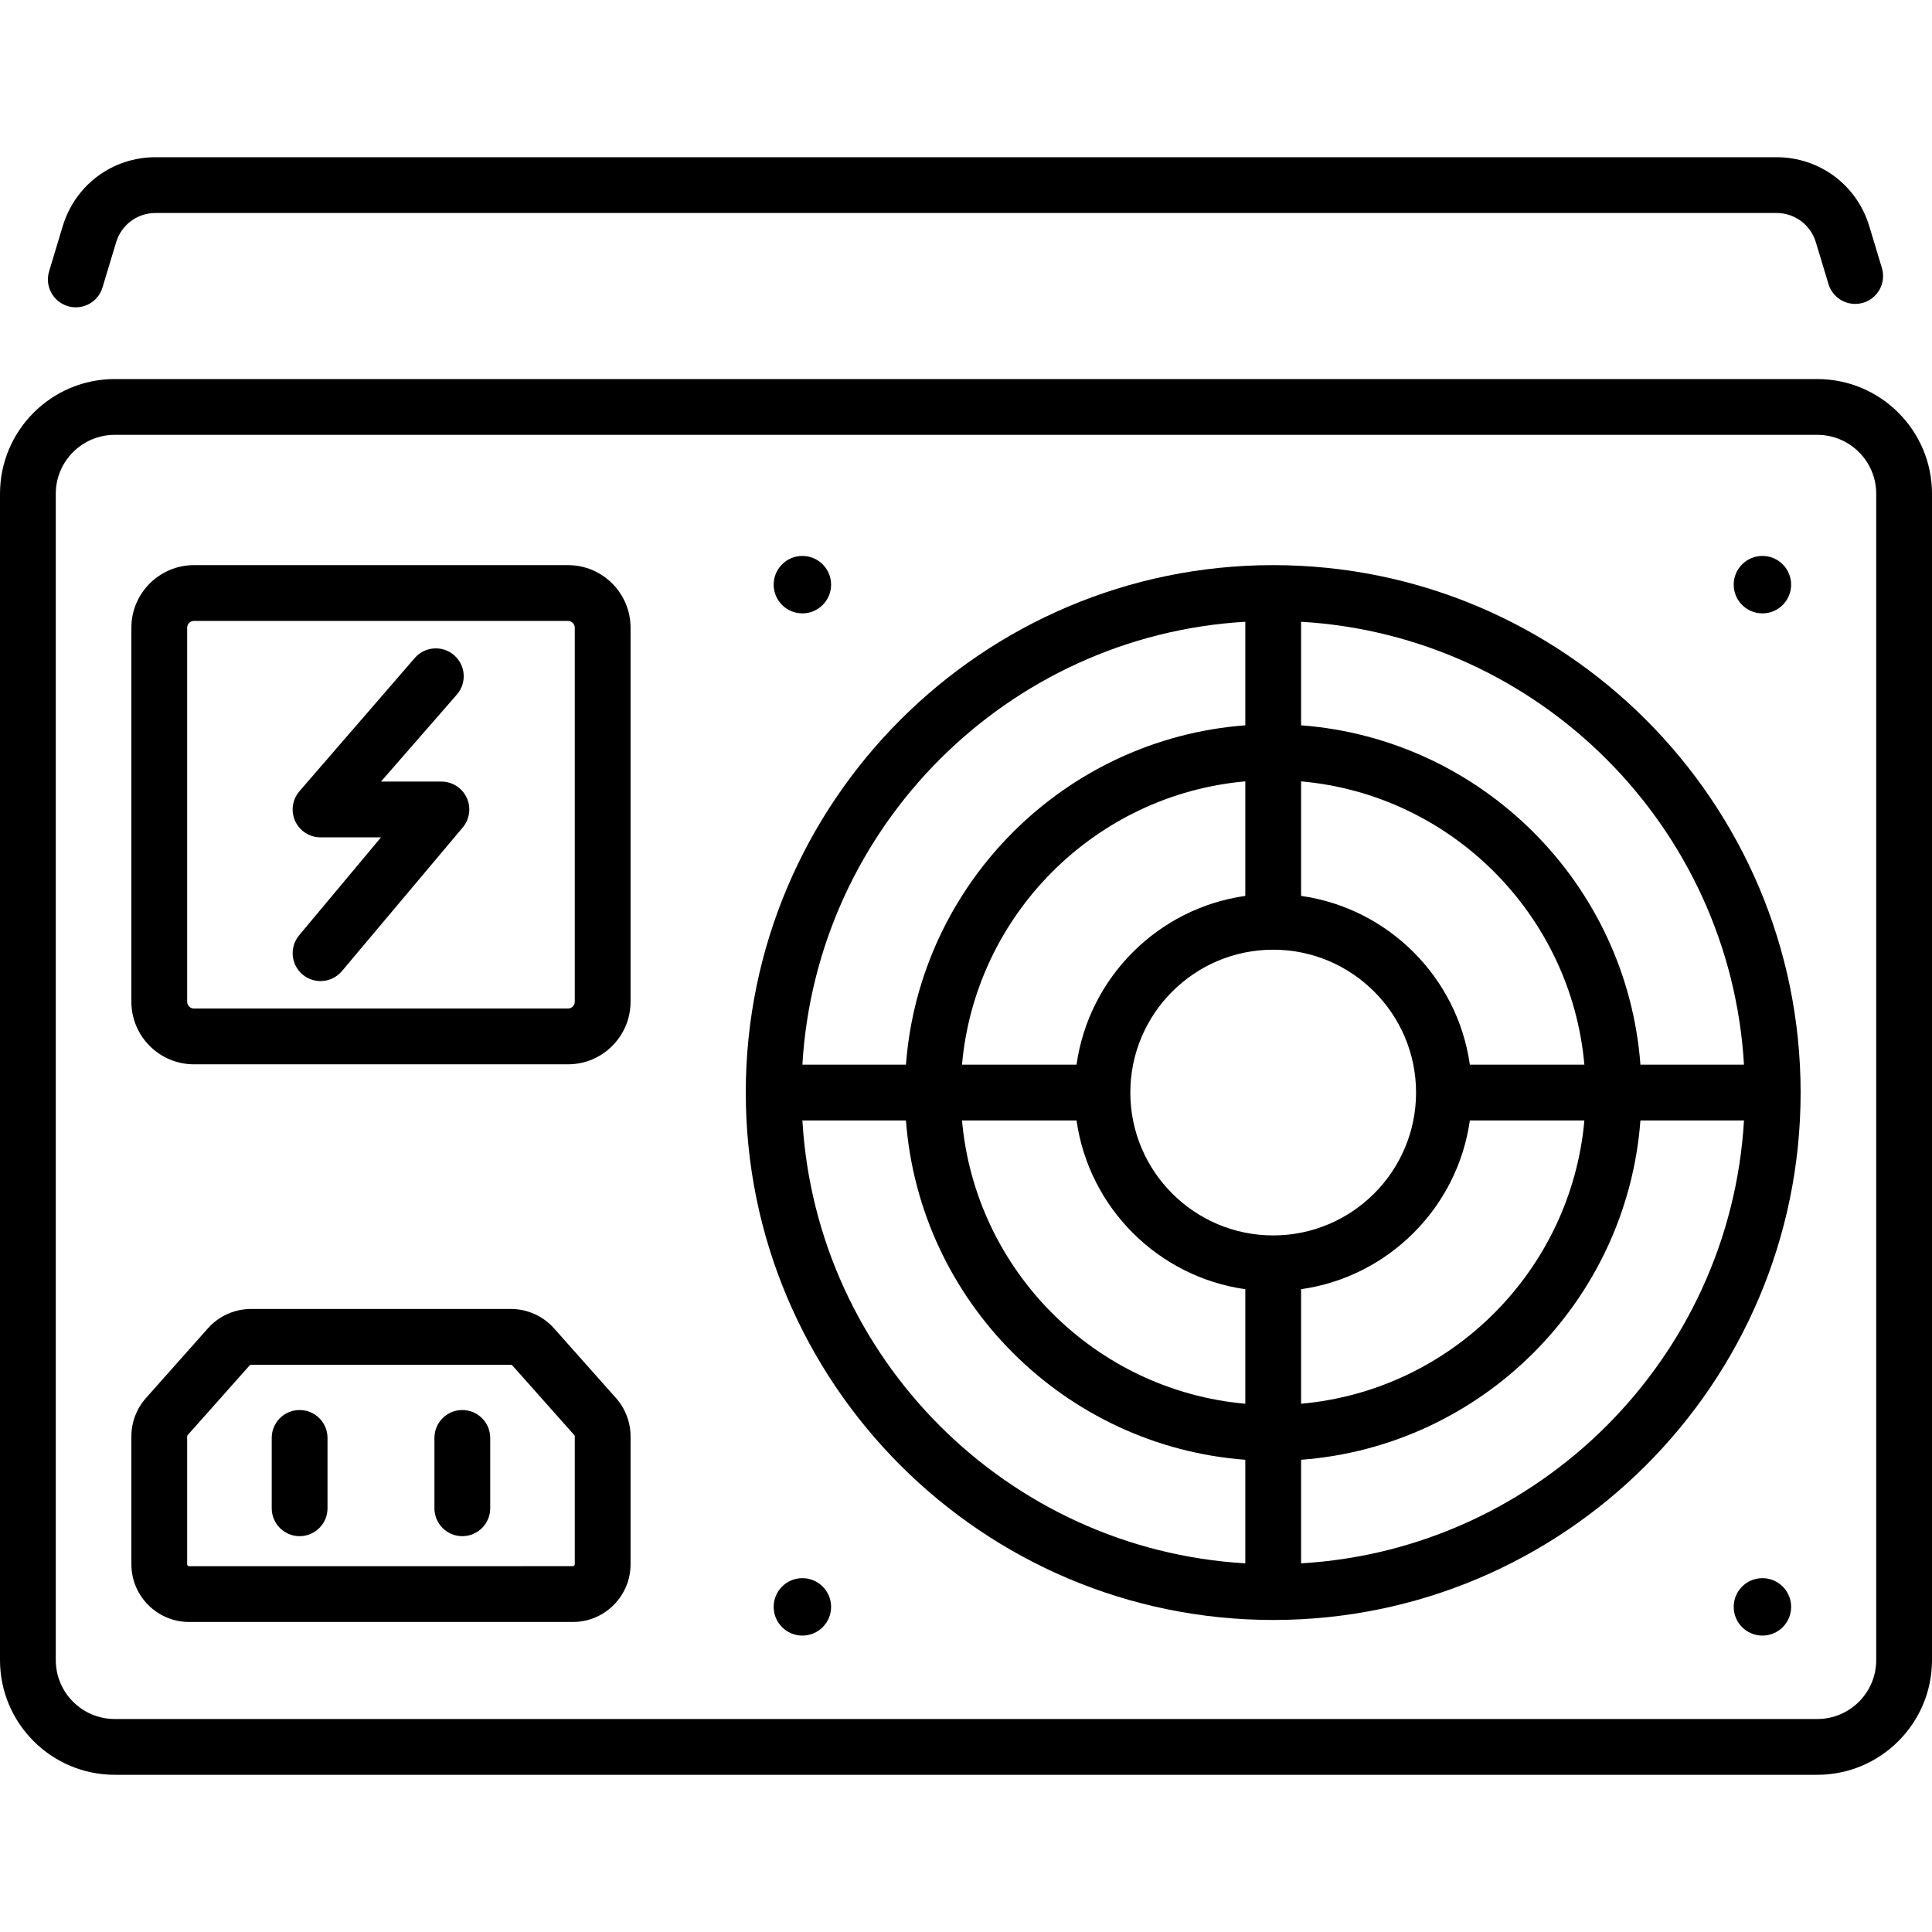 <?xml version="1.0" encoding="iso-8859-1"?>
<!-- Generator: Adobe Illustrator 19.0.0, SVG Export Plug-In . SVG Version: 6.00 Build 0)  -->
<svg version="1.1" id="Capa_1" xmlns="http://www.w3.org/2000/svg" xmlns:xlink="http://www.w3.org/1999/xlink" x="0px" y="0px"
	 viewBox="0 0 512 512" style="enable-background:new 0 0 512 512;" xml:space="preserve">
<g>
	<g>
		<path d="M79.402,373.672c-4.082,0-7.392,3.309-7.392,7.392v18.643c0,4.082,3.309,7.392,7.392,7.392
			c4.083,0,7.392-3.309,7.392-7.392v-18.643C86.794,376.98,83.484,373.672,79.402,373.672z"/>
	</g>
</g>
<g>
	<g>
		<path d="M122.52,373.672c-4.082,0-7.392,3.309-7.392,7.392v18.643c0,4.082,3.309,7.392,7.392,7.392s7.392-3.309,7.392-7.392
			v-18.643C129.912,376.98,126.603,373.672,122.52,373.672z"/>
	</g>
</g>
<g>
	<g>
		<circle cx="212.64" cy="154.94" r="7.61"/>
	</g>
</g>
<g>
	<g>
		<circle cx="467.06" cy="154.94" r="7.61"/>
	</g>
</g>
<g>
	<g>
		<circle cx="212.64" cy="425.839" r="7.61"/>
	</g>
</g>
<g>
	<g>
		<circle cx="467.06" cy="425.839" r="7.61"/>
	</g>
</g>
<g>
	<g>
		<path d="M337.41,149.765c-77.071,0-139.773,62.702-139.773,139.773S260.339,429.31,337.41,429.31s139.773-62.702,139.773-139.773
			S414.481,149.765,337.41,149.765z M344.801,164.773c63.044,3.696,113.677,54.329,117.373,117.373H434.73
			c-3.607-47.936-41.992-86.322-89.929-89.929V164.773z M389.525,282.146c-3.265-23.123-21.6-41.458-44.723-44.723v-30.354
			c39.775,3.537,71.539,35.302,75.076,75.077H389.525z M419.878,296.928c-3.537,39.775-35.301,71.54-75.076,75.077v-30.354
			c23.122-3.265,41.458-21.6,44.723-44.723H419.878z M330.018,164.773v27.444c-47.936,3.607-86.323,41.993-89.93,89.929h-27.444
			C216.34,219.102,266.973,168.468,330.018,164.773z M330.018,207.068v30.354c-23.123,3.265-41.458,21.6-44.723,44.723h-30.354
			C258.478,242.37,290.243,210.606,330.018,207.068z M330.018,414.302c-63.045-3.696-113.678-54.329-117.374-117.373h27.444
			c3.607,47.936,41.993,86.322,89.93,89.929V414.302z M330.018,372.005c-39.776-3.537-71.54-35.301-75.077-75.077h30.354
			c3.265,23.123,21.6,41.458,44.723,44.723V372.005z M337.41,327.398c-20.876,0-37.86-16.984-37.86-37.86
			c0-20.876,16.985-37.86,37.86-37.86c20.876,0,37.86,16.984,37.86,37.86C375.27,310.414,358.285,327.398,337.41,327.398z
			 M344.802,414.302v-27.444c47.936-3.607,86.322-41.993,89.929-89.929h27.445C458.479,359.974,407.846,410.607,344.802,414.302z"/>
	</g>
</g>
<g>
	<g>
		<path d="M481.607,100.456H30.392C13.634,100.456,0,114.089,0,130.848v309.098c0,16.758,13.634,30.392,30.392,30.392h451.215
			c16.758,0,30.393-13.634,30.393-30.392V130.848C512,114.089,498.366,100.456,481.607,100.456z M481.608,455.555H30.392
			c-8.607,0-15.609-7.002-15.609-15.609V130.848c0-8.607,7.002-15.609,15.609-15.609h451.215c8.607,0,15.609,7.002,15.609,15.609
			v309.098h0.001C497.217,448.552,490.215,455.555,481.608,455.555z"/>
	</g>
</g>
<g>
	<g>
		<path d="M498.719,71.015l-3.345-11.083c-3.297-10.927-13.182-18.269-24.596-18.269H41.223c-11.413,0-21.298,7.342-24.596,18.269
			L13.01,71.914c-1.18,3.908,1.032,8.033,4.94,9.213c0.712,0.215,1.431,0.317,2.139,0.317c3.174,0,6.109-2.062,7.074-5.258
			l3.617-11.983c1.4-4.64,5.597-7.757,10.443-7.757h429.555c4.846,0,9.042,3.117,10.443,7.757l3.346,11.084
			c1.179,3.908,5.302,6.116,9.212,4.94C497.688,79.047,499.899,74.922,498.719,71.015z"/>
	</g>
</g>
<g>
	<g>
		<path d="M150.522,149.765H51.4c-9.144,0-16.583,7.439-16.583,16.583v99.122c0,9.144,7.439,16.583,16.583,16.583h99.122
			c9.143,0,16.582-7.439,16.582-16.583v-99.122C167.104,157.203,159.666,149.765,150.522,149.765z M152.321,265.469
			c0,0.992-0.807,1.799-1.799,1.799H51.4c-0.992,0-1.799-0.807-1.799-1.799v-99.122c0-0.992,0.807-1.799,1.799-1.799h99.122
			c0.992,0,1.799,0.807,1.799,1.799V265.469z"/>
	</g>
</g>
<g>
	<g>
		<path d="M163.243,370.498l-16.423-18.475c-2.898-3.262-7.064-5.133-11.428-5.133H66.53c-4.364,0-8.53,1.871-11.428,5.132
			l-16.423,18.476c-2.49,2.802-3.861,6.409-3.861,10.158v33.893c0,8.431,6.859,15.29,15.29,15.29h101.707
			c8.431,0,15.29-6.859,15.29-15.29v-33.893C167.105,376.907,165.733,373.3,163.243,370.498z M152.321,414.549L152.321,414.549
			c0,0.279-0.227,0.506-0.506,0.506H50.107c-0.279,0-0.506-0.227-0.506-0.506v-33.893c0-0.125,0.045-0.244,0.128-0.336
			l16.423-18.476c0.096-0.108,0.234-0.169,0.378-0.169h68.862c0.144,0,0.282,0.062,0.378,0.17l16.423,18.475
			c0.083,0.093,0.128,0.212,0.128,0.337V414.549z"/>
	</g>
</g>
<g>
	<g>
		<path d="M123.678,211.398c-1.214-2.607-3.827-4.273-6.702-4.273h-16.015l20.126-23.071c2.672-3.087,2.335-7.755-0.752-10.426
			c-3.087-2.671-7.755-2.334-10.426,0.752l-30.552,35.3c-1.893,2.188-2.336,5.279-1.134,7.91c1.202,2.631,3.83,4.319,6.723,4.319
			h16.015l-21.672,25.934c-2.628,3.124-2.225,7.787,0.899,10.415c1.386,1.166,3.075,1.735,4.754,1.735
			c2.106,0,4.199-0.896,5.661-2.634l32.031-38.083C124.484,217.076,124.891,214.003,123.678,211.398z"/>
	</g>
</g>
<g>
</g>
<g>
</g>
<g>
</g>
<g>
</g>
<g>
</g>
<g>
</g>
<g>
</g>
<g>
</g>
<g>
</g>
<g>
</g>
<g>
</g>
<g>
</g>
<g>
</g>
<g>
</g>
<g>
</g>
</svg>
